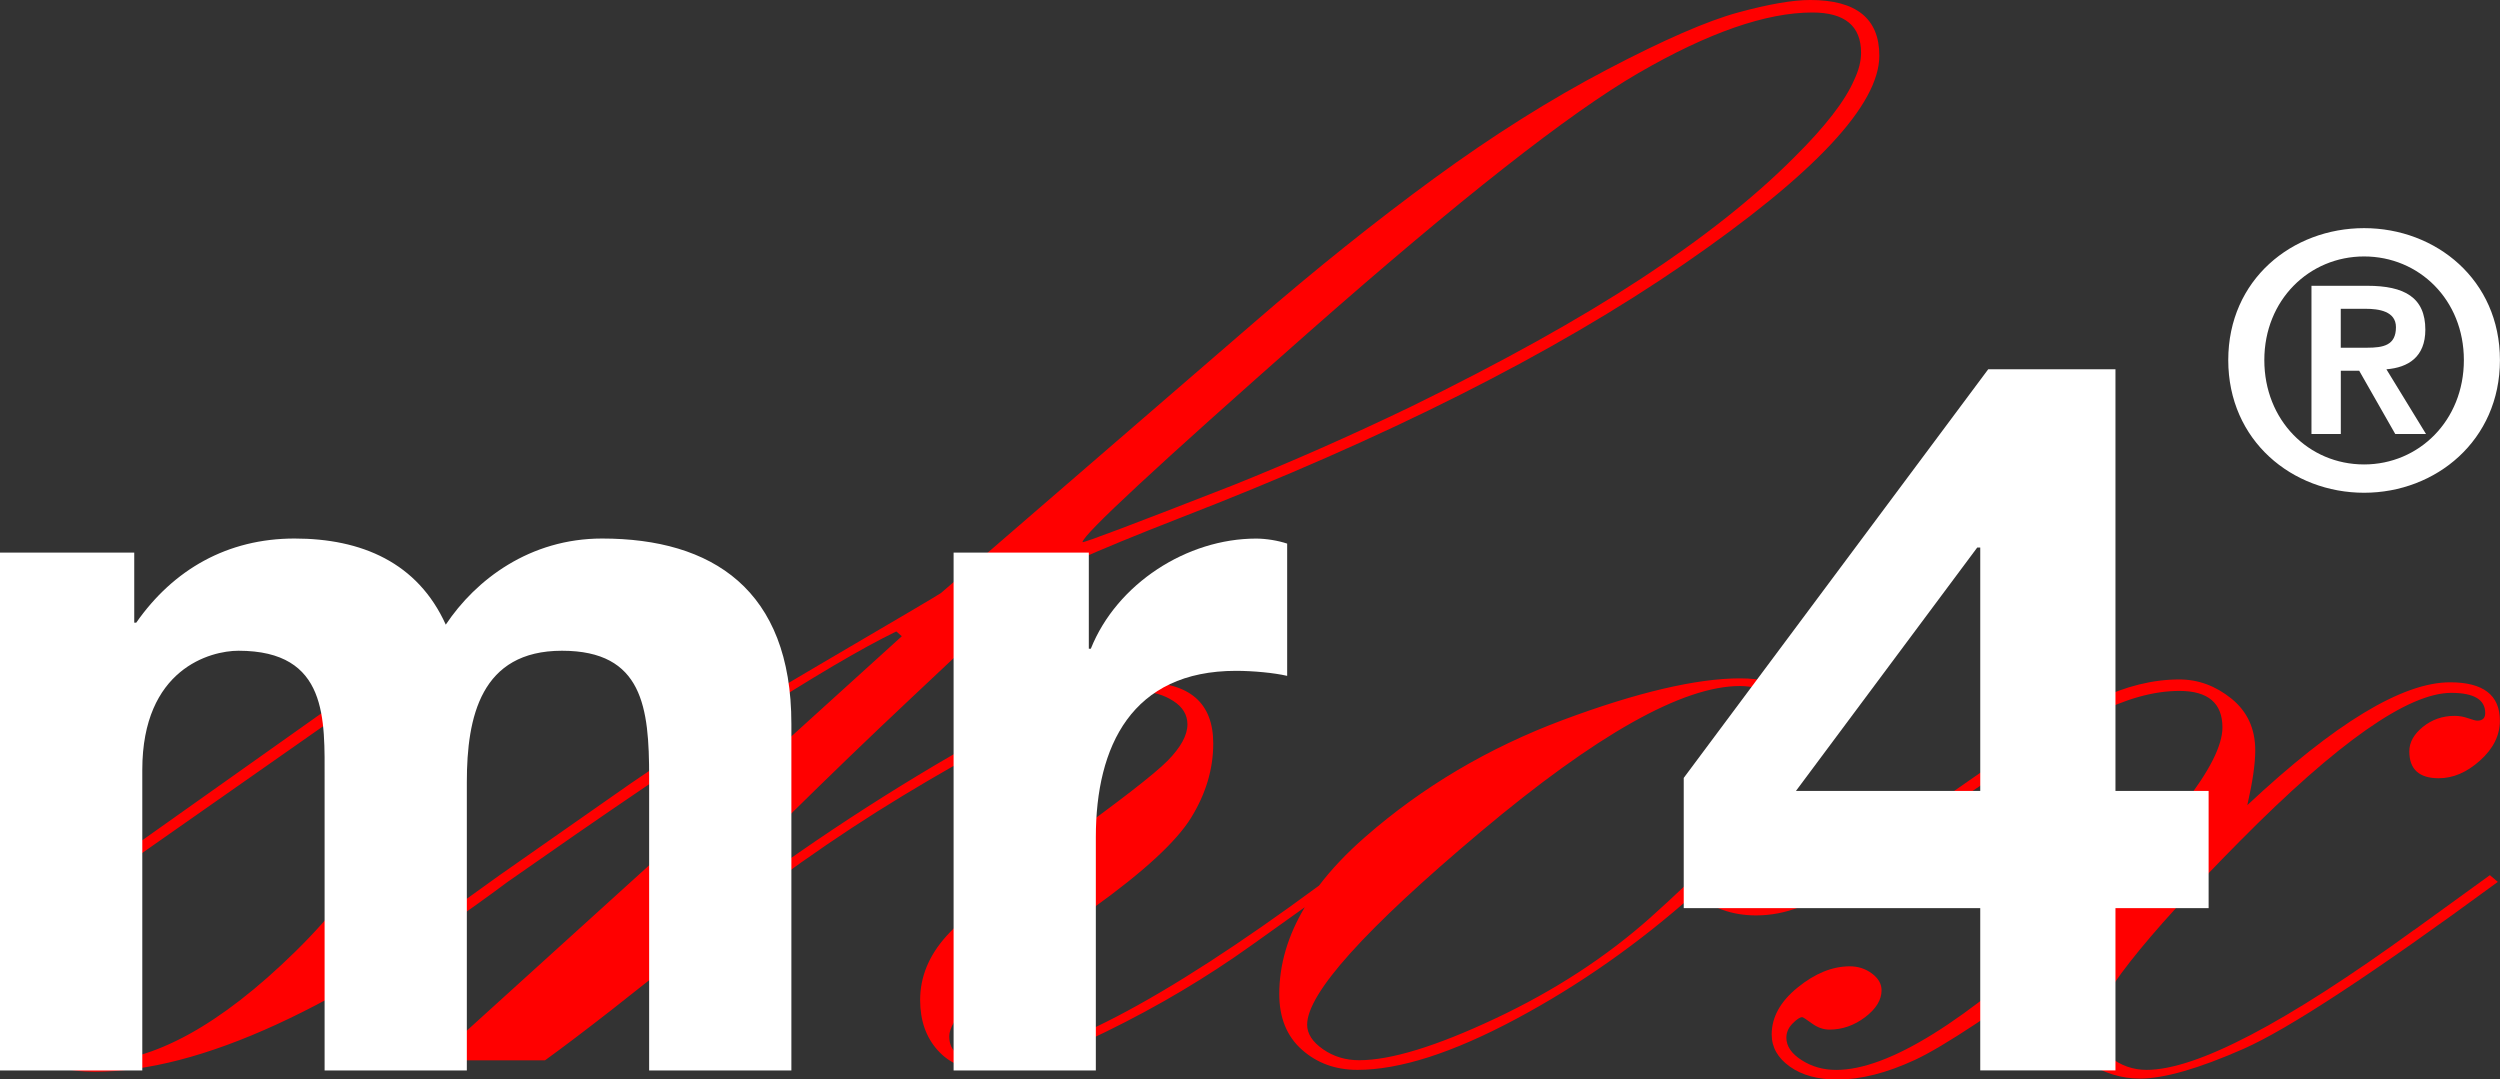 <?xml version="1.0" encoding="UTF-8"?>
<svg id="Capa_2" data-name="Capa 2" xmlns="http://www.w3.org/2000/svg" viewBox="0 0 438 189.11">
  <rect x="0" y="0" width="438" height="189.11" fill="#333333" stroke="none"/>
  <defs>
    <style>
      .cls-1 {
        fill: red;
      }

      .cls-1, .cls-2 {
        stroke-width: 0px;
      }

      .cls-2 {
        fill: #fff;
      }
    </style>
  </defs>
  <g id="Capa_1-2" data-name="Capa 1">
    <g>
      <path class="cls-1" d="M321.31,153.31c-4.5,3.59-9,5.38-13.5,5.38-3.97,0-7.14-1.23-9.53-3.7,11.91-11.77,17.86-20.79,17.86-27.06s-3.77-9.08-11.31-9.08-18.03,2.44-31.06,7.31c-13.03,4.88-24.58,11.71-34.63,20.51-3.19,2.79-5.88,5.63-8.05,8.49-27.65,20.39-47.26,30.59-58.83,30.59-3.97,0-5.95-1.4-5.95-4.19s4.37-7.49,13.1-13.75l12.11-8.72c8.86-6.37,14.59-11.65,17.17-15.84,2.58-4.19,3.87-8.52,3.87-12.99,0-7.15-4.18-10.73-12.52-10.73-7.82,0-19.88,4.84-36.18,14.5-16.3,9.67-31.74,20.37-46.32,32.11l-1.79-.5c14.81-15.32,29.43-29.75,43.84-43.29l21.23-19.97c1.98-1.79,10.6-5.66,25.83-11.6,36.17-14.01,65.64-28.86,88.43-44.55,22.79-15.69,34.18-27.85,34.18-36.48,0-6.5-4.04-9.75-12.12-9.75-3.05,0-7.26.73-12.63,2.19-5.37,1.46-13.02,4.79-22.96,10-9.94,5.21-20.04,11.57-30.31,19.08-10.27,7.51-20.77,15.91-31.51,25.22l-54.86,47.4c-.27.23-7.49,4.48-21.66,12.78-14.17,8.29-26.4,16.08-36.68,23.37l-18.98,13.28-17.86,12.84c6.88-6.96,10.32-14.53,10.32-22.72,0-4.04-.47-8.5-1.39-13.38-.93-4.88-1.39-8.5-1.39-10.86,0-2.92.79-5.33,2.38-7.23,1.59-1.91,5.16-4.77,10.72-8.58l-1.19-1.68-72.83,51.61,1.39,1.18,58.55-41.02c-1.32,3.71-2.25,7.86-2.78,12.47-1.32,14.27-8.57,27.86-21.73,40.77-13.17,12.92-24.98,19.38-35.43,19.38-7.41,0-11.11-2.52-11.11-7.56,1.32.34,2.38.5,3.18.5,1.98,0,3.87-.76,5.66-2.27,1.79-1.51,2.68-3.22,2.68-5.13,0-1.34-.63-2.52-1.89-3.53-1.26-1.01-2.75-1.51-4.47-1.51-2.78,0-5.19.92-7.24,2.77s-3.08,4.06-3.08,6.64c0,3.48,1.62,6.3,4.86,8.49,3.24,2.19,7.11,3.28,11.61,3.28,18.52,0,42.67-11.09,72.44-33.28h0c33.38-23.42,56.08-38.05,68.08-43.87l.97.84-81.95,74.3h19.44c6.49-4.71,15.57-11.79,27.24-21.27,11.67-9.47,23.46-17.82,35.39-25.05,11.93-7.23,21.21-12.07,27.84-14.54,6.63-2.46,11.33-3.7,14.12-3.7,1.99,0,3.81.53,5.47,1.59,1.66,1.06,2.49,2.43,2.49,4.11,0,1.9-1.16,4.02-3.47,6.37-2.32,2.35-8.6,7.21-18.85,14.59-10.25,7.38-16.9,12.77-19.95,16.18-3.05,3.41-4.56,7.13-4.56,11.15,0,3.58,1.02,6.52,3.08,8.81,2.05,2.29,4.79,3.44,8.24,3.44,5.03,0,12.11-2.23,21.24-6.69,9.13-4.46,17.66-9.53,25.6-15.22l9.23-6.59c-2.97,4.96-4.47,10.04-4.47,15.21,0,4.15,1.32,7.4,3.97,9.75,2.64,2.35,5.89,3.53,9.72,3.53,7.41,0,16.67-2.97,27.78-8.91,11.11-5.94,21.56-13.28,31.36-22.02,2.91,2.58,6.48,3.87,10.72,3.87,5.16,0,10.19-1.96,15.08-5.88l-1.39-1.18ZM229.23,58.25c26.38-23.25,45.67-38.41,57.86-45.47,12.19-7.06,22.34-10.59,30.42-10.59,5.7,0,8.55,2.35,8.55,7.06,0,1.46-.4,3.03-1.19,4.71-1.59,3.7-5.1,8.24-10.54,13.62-7.03,7.06-15.98,14.15-26.84,21.26-10.87,7.12-24.33,14.6-40.36,22.44-10.47,5.04-20.88,9.64-31.22,13.78-17.5,6.84-26.25,10.14-26.25,9.92,0-1.23,13.19-13.47,39.57-36.73ZM289.31,160.62c-7.85,7.01-16.96,12.94-27.33,17.82-10.36,4.88-18.31,7.31-23.86,7.31-2.38,0-4.49-.64-6.34-1.93-1.85-1.29-2.77-2.72-2.77-4.29,0-5.49,10.13-16.75,30.39-33.79,20.26-17.03,35.41-25.55,45.44-25.55,2.38,0,4.52.67,6.43,2.02,1.91,1.34,2.87,3.08,2.87,5.21,0,4.03-2.18,8.83-6.53,14.37-4.36,5.55-10.46,11.82-18.31,18.83Z"/>
      <path class="cls-1" d="M422.92,162.94c-22.49,16.33-38.1,24.5-46.84,24.5-2.38,0-4.53-.76-6.45-2.27-1.92-1.52-2.88-3.17-2.88-4.97,0-4.61,8.56-15.56,25.7-32.86,17.13-17.3,29.47-25.95,37.01-25.95,3.97,0,5.95,1.18,5.95,3.53,0,.9-.46,1.34-1.39,1.34-.27,0-.79-.14-1.59-.42-.79-.28-1.59-.42-2.38-.42-2.12,0-3.97.65-5.56,1.93-1.59,1.29-2.38,2.72-2.38,4.29,0,3.14,1.72,4.71,5.16,4.71,2.51,0,4.93-1.03,7.24-3.11,2.31-2.07,3.47-4.4,3.47-6.98,0-4.48-2.91-6.72-8.73-6.72-8.34,0-20.18,7.17-35.52,21.52.92-4.03,1.39-7.23,1.39-9.58,0-3.81-1.39-6.83-4.17-9.08-2.78-2.24-5.82-3.36-9.13-3.36-4.63,0-9.4,1.18-14.29,3.53-4.9,2.35-12.7,7.29-23.42,14.79l-22.82,15.97,1.39,1.18,18.06-12.61c12.17-8.41,20.94-13.98,26.3-16.73,5.36-2.74,10.29-4.12,14.79-4.12,5.03,0,7.54,2.14,7.54,6.4,0,6.29-9,17.87-26.99,34.72-17.99,16.85-31.55,25.28-40.68,25.28-2.25,0-4.27-.57-6.05-1.71-1.79-1.14-2.68-2.45-2.68-3.94,0-.91.36-1.74,1.09-2.48.73-.74,1.29-1.11,1.69-1.11.13,0,.69.36,1.69,1.09.99.73,2.02,1.09,3.08,1.09,2.25,0,4.33-.73,6.25-2.18,1.92-1.46,2.88-3.03,2.88-4.71,0-1.12-.56-2.1-1.69-2.94-1.13-.84-2.42-1.26-3.87-1.26-3.05,0-6.09,1.23-9.13,3.7-3.05,2.47-4.56,5.21-4.56,8.24,0,2.24,1.06,4.12,3.18,5.63,2.11,1.51,4.89,2.27,8.34,2.27,4.1,0,8.63-1.15,13.59-3.45,4.96-2.3,14.39-8.54,28.28-18.74-1.59,4.15-2.38,7.68-2.38,10.59,0,3.92,1.45,6.81,4.37,8.66,2.91,1.85,5.95,2.77,9.13,2.77,4.23,0,10.29-1.74,18.16-5.21,7.87-3.47,22.72-13.22,44.55-29.25l-1.39-1.18-13.3,9.63Z"/>
    </g>
    <g>
      <g>
        <path class="cls-2" d="M0,96.81h23.52v12.28h.35c6.49-9.3,15.97-14.74,27.73-14.74s21.58,4.21,26.5,15.09c5.26-7.9,14.74-15.09,27.38-15.09,19.3,0,33.17,8.95,33.17,32.47v60.72h-24.92v-51.42c0-12.11-1.05-22.11-15.27-22.11s-16.67,11.58-16.67,22.99v50.54h-24.92v-50.89c0-10.53.7-22.64-15.09-22.64-4.91,0-16.85,3.16-16.85,20.88v52.65H0v-90.73Z"/>
        <path class="cls-2" d="M167.07,96.81h23.69v16.85h.35c4.56-11.41,16.85-19.3,28.96-19.3,1.75,0,3.86.35,5.44.88v23.17c-2.28-.53-5.97-.88-8.95-.88-18.25,0-24.57,13.16-24.57,29.13v40.89h-24.92v-90.73Z"/>
        <path class="cls-2" d="M346.94,159.1h-51.95v-22.81l53.35-71.6h22.29v73.88h16.32v20.53h-16.32v28.43h-23.69v-28.43ZM346.94,95.93h-.53l-31.76,42.64h32.29v-42.64Z"/>
      </g>
      <path class="cls-2" d="M414.19,39.97c12.58,0,23.8,9.05,23.8,23.12s-11.22,23.24-23.8,23.24-23.8-9.11-23.8-23.24,11.22-23.12,23.8-23.12ZM414.19,81.37c9.61,0,17.48-7.69,17.48-18.28s-7.87-18.16-17.48-18.16-17.48,7.62-17.48,18.16,7.75,18.28,17.48,18.28ZM404.96,50.07h9.79c6.51,0,10.17,2.04,10.17,7.69,0,4.77-2.98,6.63-6.82,6.94l6.94,11.34h-5.39l-6.32-11.09h-3.22v11.09h-5.14v-25.97ZM410.1,60.92h4.59c2.91,0,5.08-.43,5.08-3.6,0-2.79-2.98-3.22-5.33-3.22h-4.34v6.82Z"/>
    </g>
  </g>
</svg>